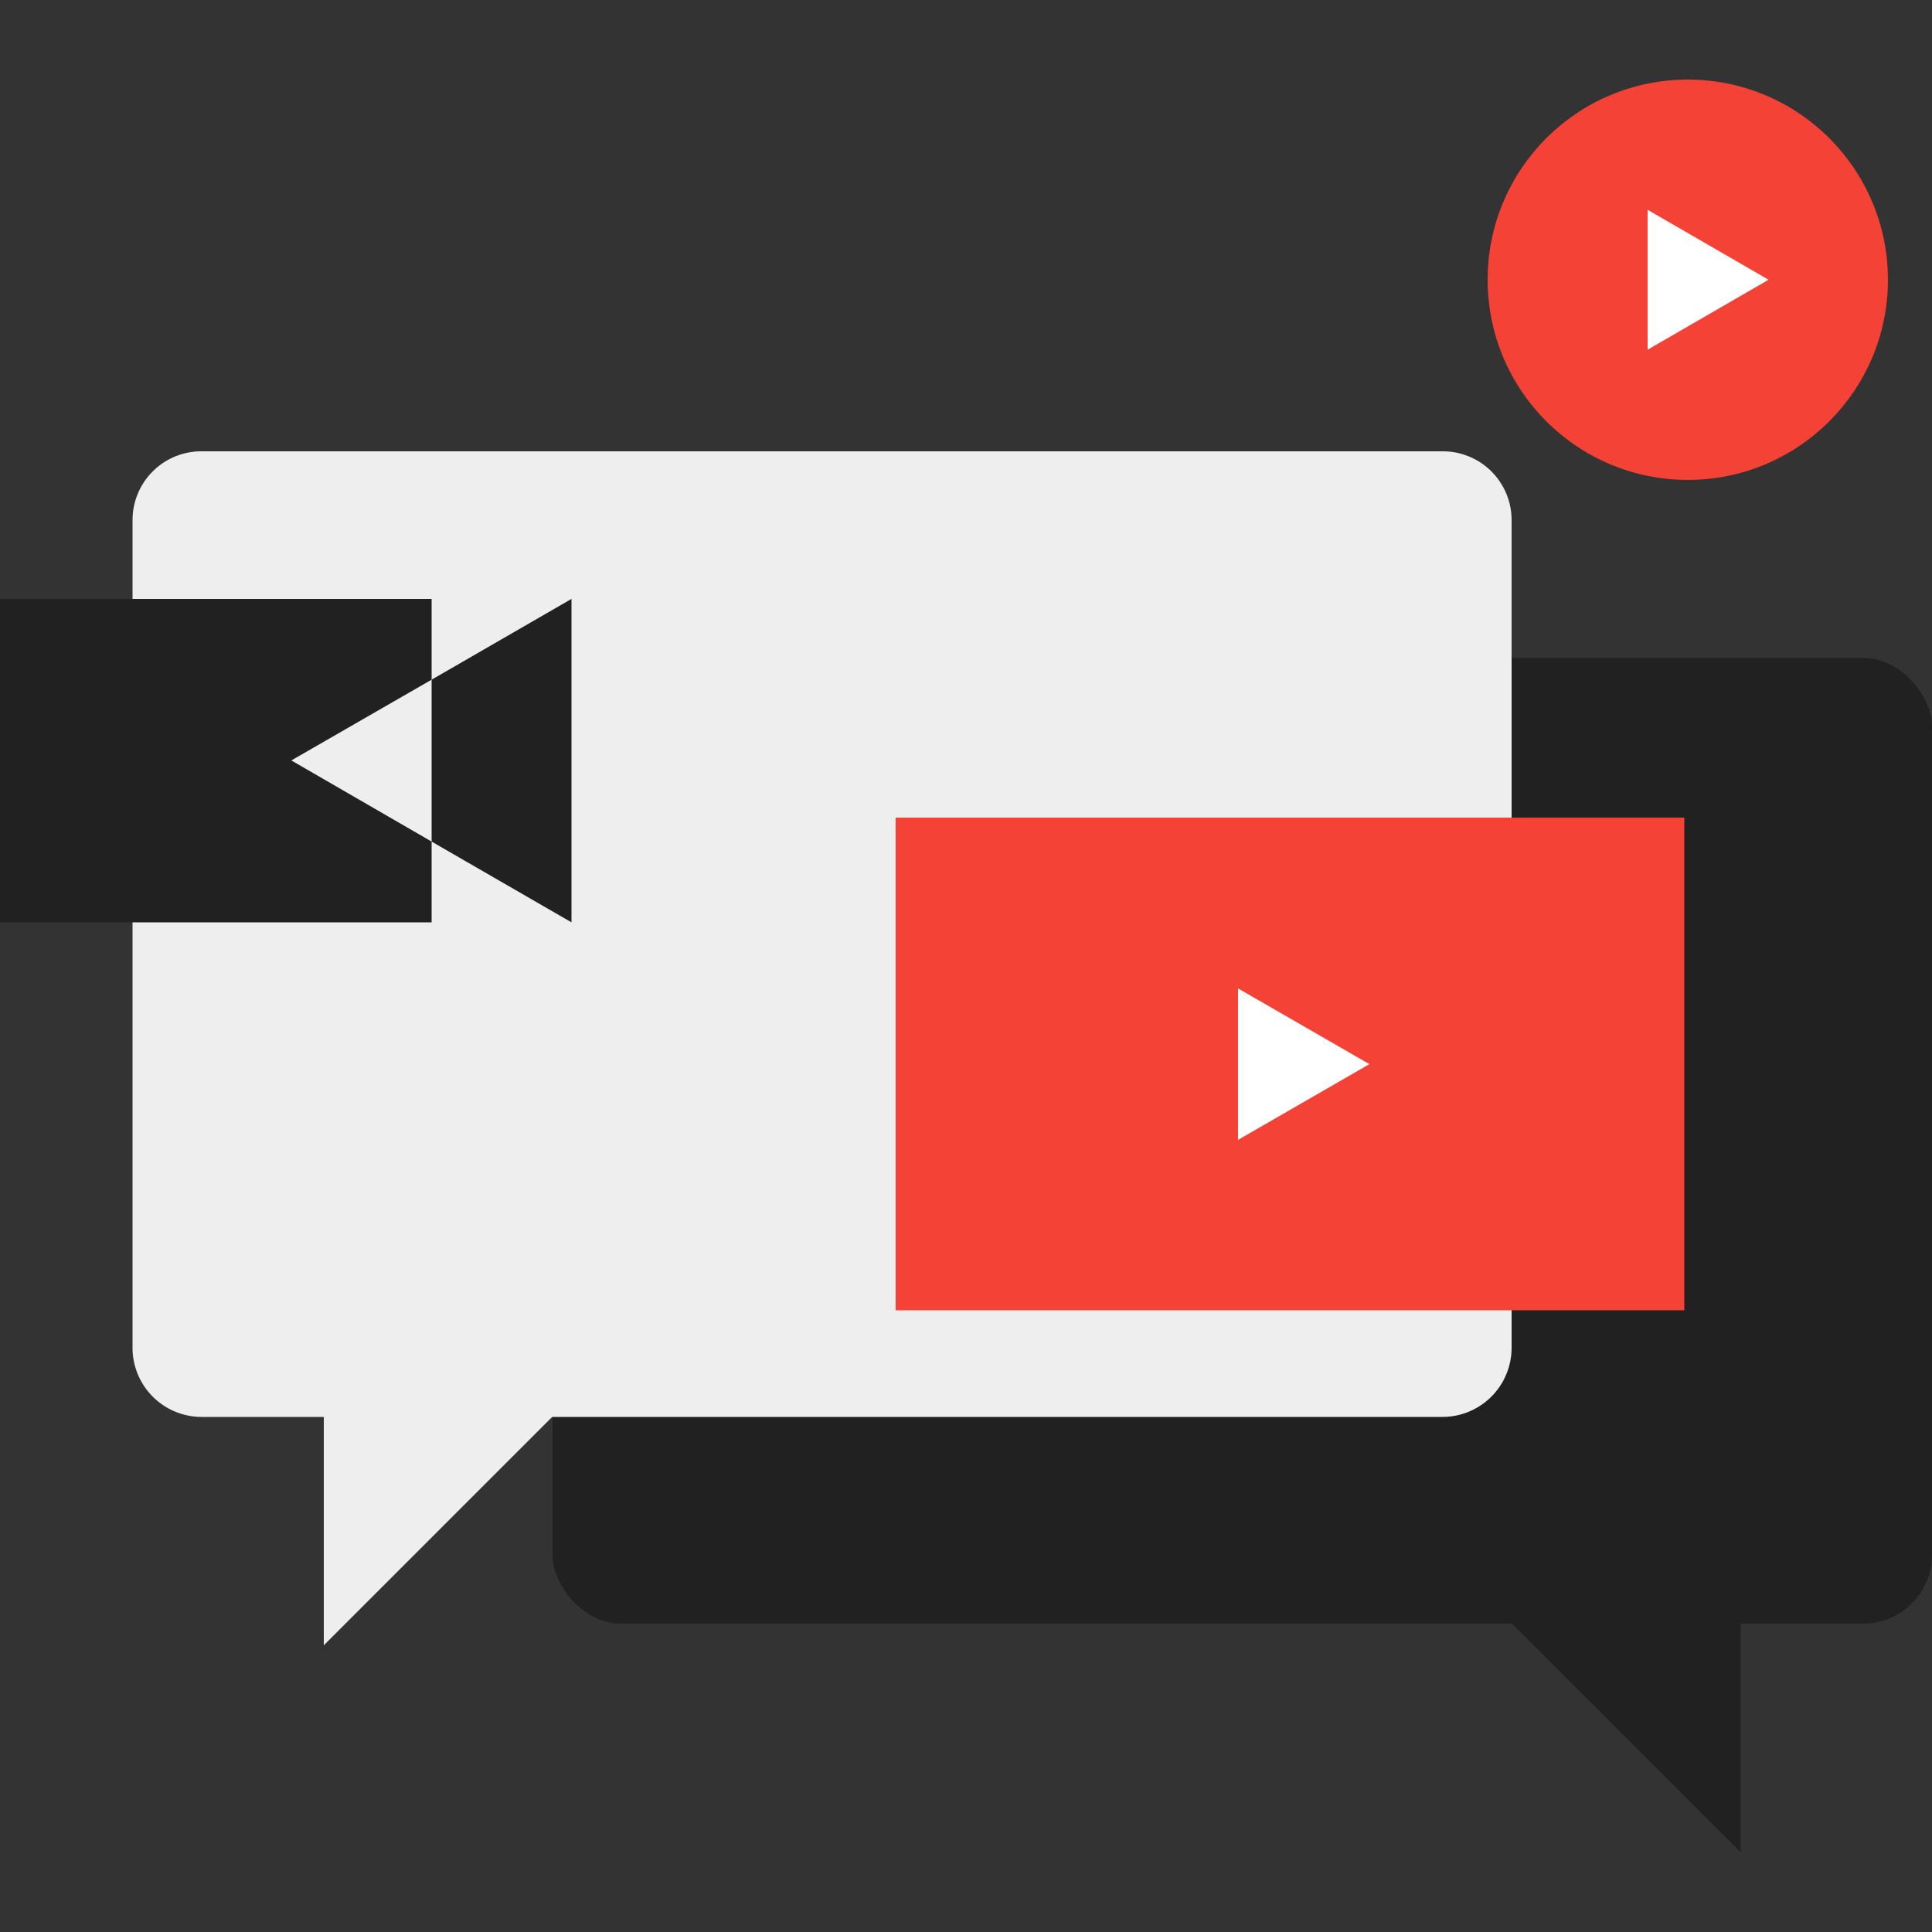 <svg id="Layer_1" data-name="Layer 1" xmlns="http://www.w3.org/2000/svg" viewBox="0 0 50 50"><rect x="0" y="0" width="50" height="50" fill="#333333" stroke="none"/><title>video-advertising</title><rect x="14.3" y="17.03" width="35.7" height="24.99" rx="1.78" ry="1.78" style="fill:#212121"/><polygon points="45.05 47.94 45.05 42.02 39.13 42.02 45.05 47.94" style="fill:#212121"/><path d="M5.22,11.68H37.34a1.78,1.78,0,0,1,1.78,1.78V34.88a1.79,1.79,0,0,1-1.79,1.79H5.22a1.79,1.79,0,0,1-1.79-1.79V13.46A1.78,1.78,0,0,1,5.22,11.68Z" style="fill:#eee"/><polygon points="8.38 42.58 8.38 36.66 14.3 36.66 8.38 42.58" style="fill:#eee"/><rect x="23.18" y="21.16" width="20.41" height="12.75" style="fill:#f44336"/><polygon points="32.04 25.58 35.44 27.54 32.04 29.5 32.04 25.58" style="fill:#fff"/><polygon points="11.17 17.59 7.54 19.68 11.17 21.78 11.17 23.87 0 23.87 0 15.5 11.17 15.5 11.17 17.59" style="fill:#212121"/><polygon points="14.79 15.5 14.79 23.87 11.17 21.78 11.17 17.59 14.79 15.5" style="fill:#212121"/><circle cx="43.68" cy="7.24" r="5.18" style="fill:#f44336"/><polygon points="42.64 5.43 45.77 7.24 42.64 9.05 42.64 5.43" style="fill:#fff"/></svg>